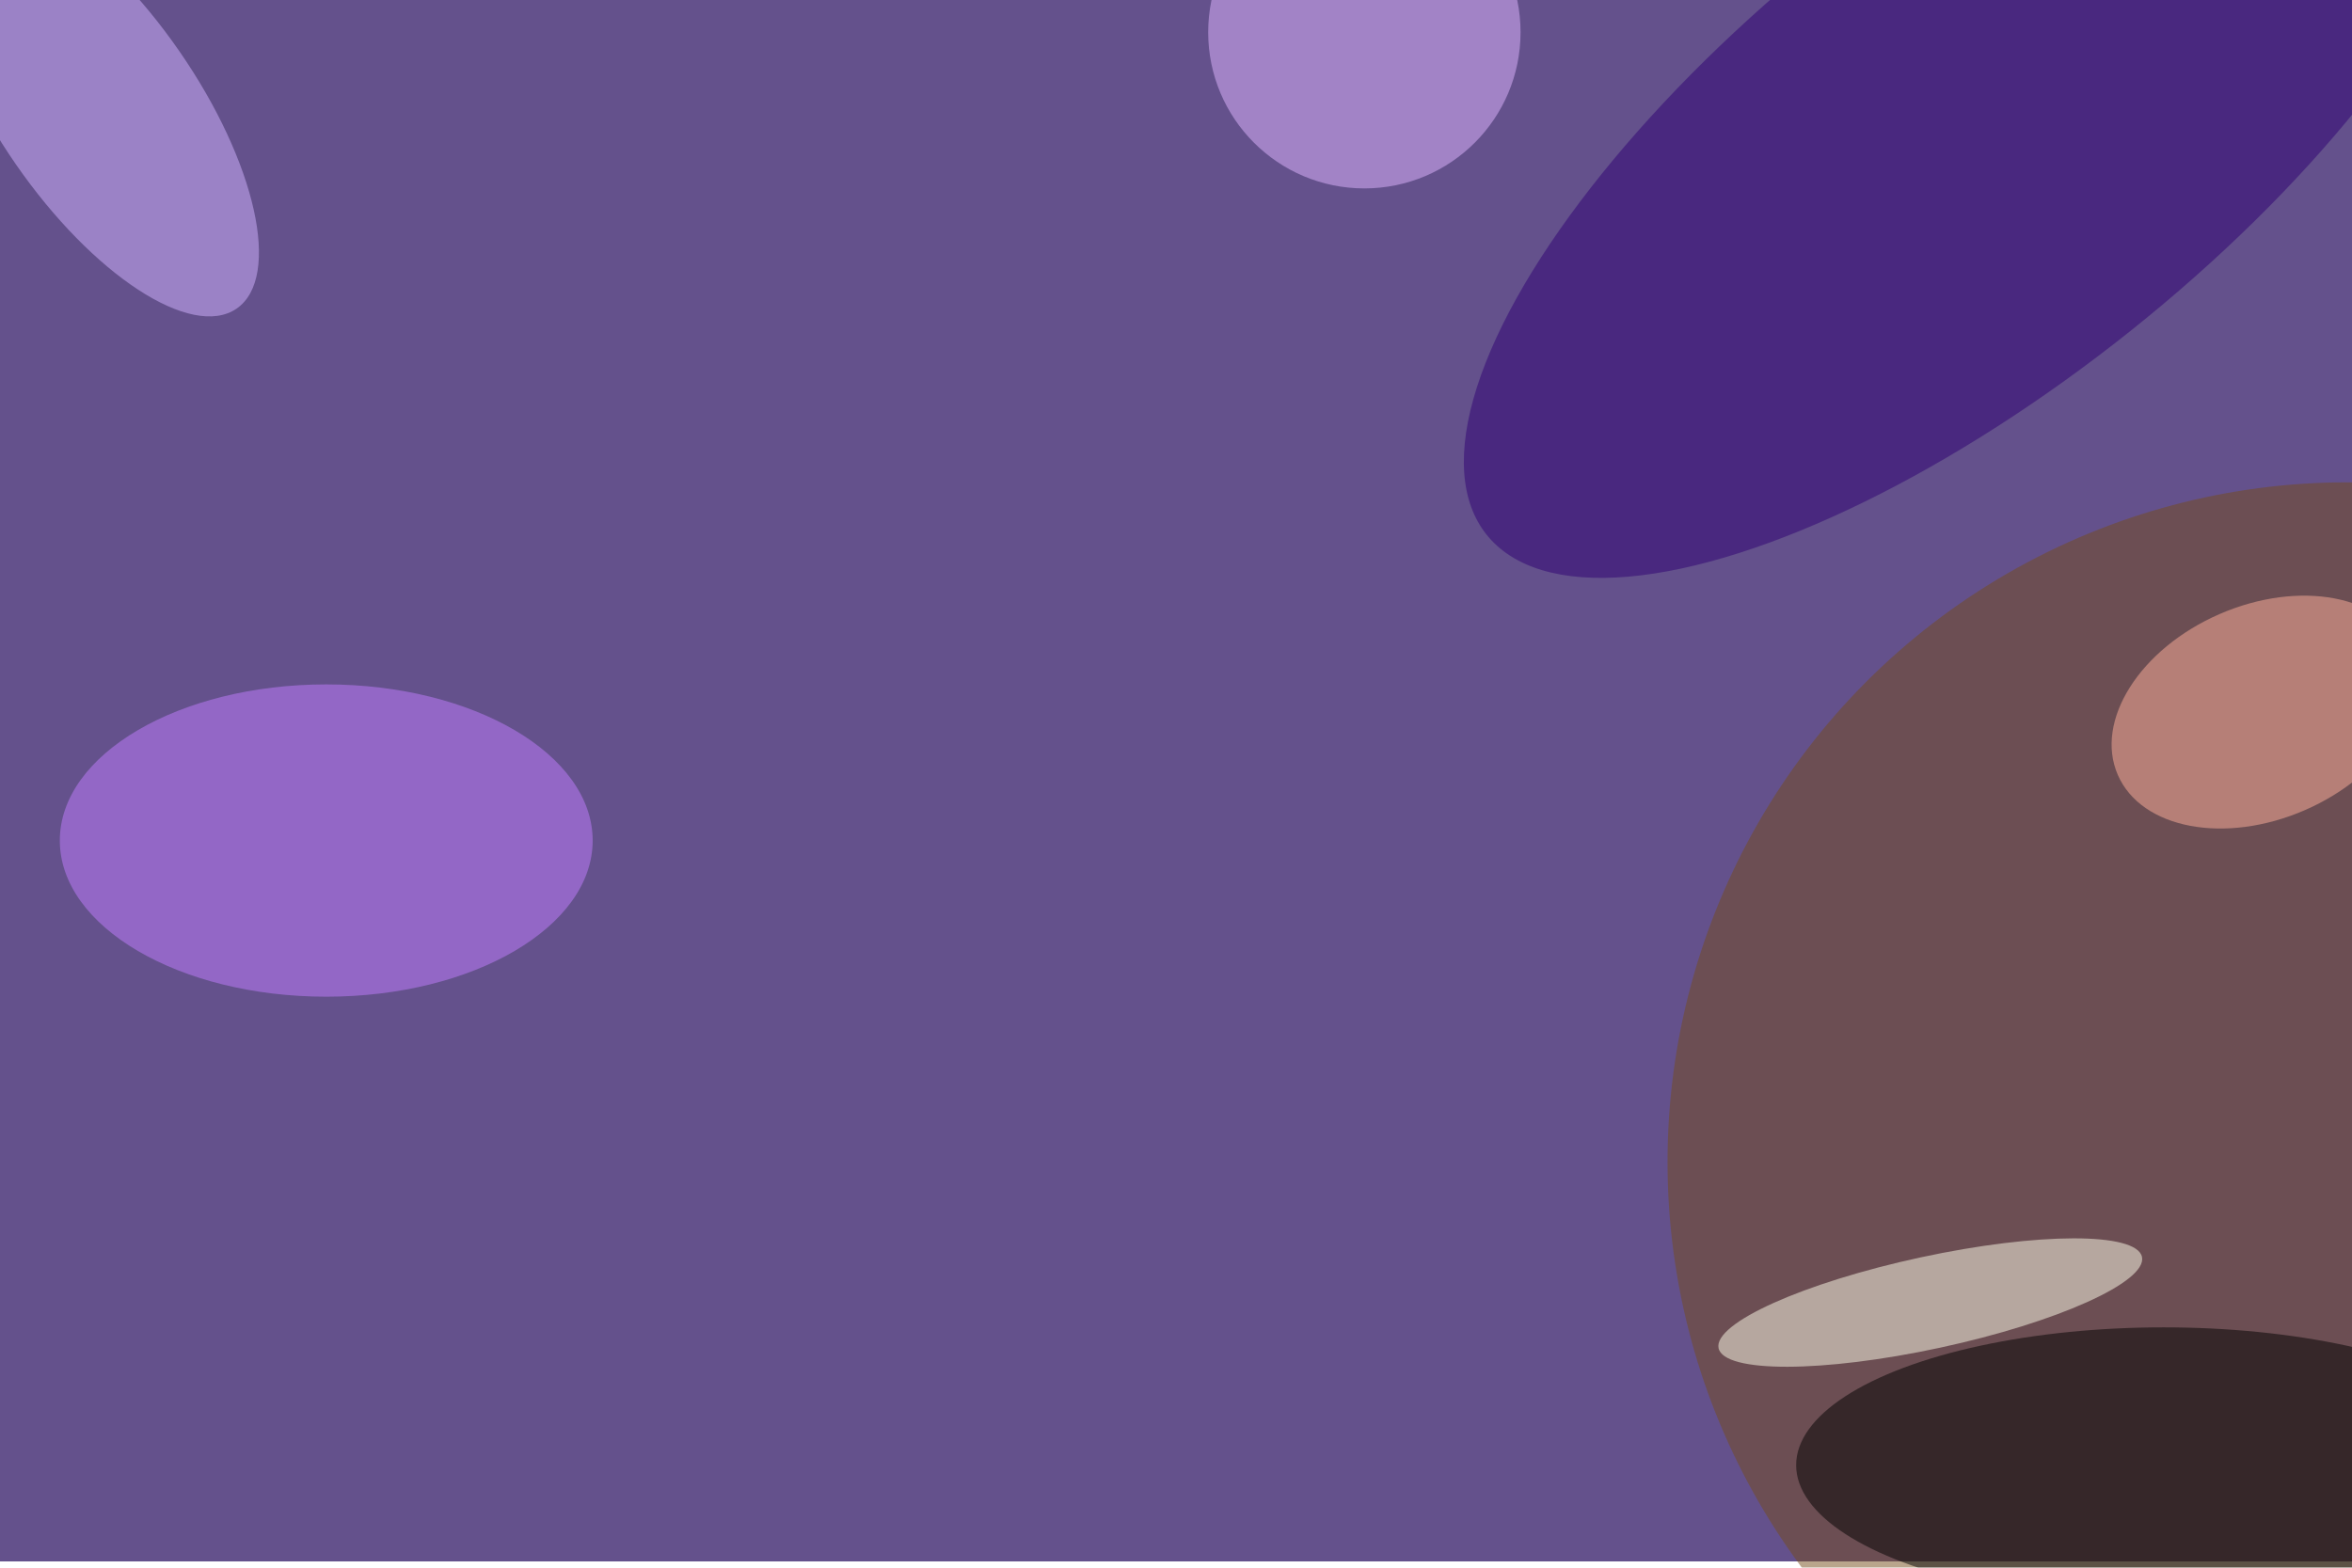 <svg xmlns="http://www.w3.org/2000/svg" viewBox="0 0 1500 1000"><filter id="b"><feGaussianBlur stdDeviation="12" /></filter><path fill="#64518c" d="M0 0h1500v996H0z"/><g filter="url(#b)" transform="translate(3 3) scale(5.859)" fill-opacity=".5"><ellipse fill="#744d1a" cx="255" cy="126" rx="74" ry="74"/><ellipse fill="#c27fff" cx="35" cy="91" rx="29" ry="17"/><ellipse fill="#2e0073" rx="1" ry="1" transform="matrix(16.488 20.639 -53.696 42.898 215 14.8)"/><ellipse fill="#e1b6ff" cx="148" cy="3" rx="17" ry="17"/><ellipse cx="235" cy="159" rx="40" ry="15"/><ellipse fill="#ffffed" rx="1" ry="1" transform="matrix(1.06 4.916 -23.044 4.969 209.6 141.3)"/><ellipse fill="#d2b4ff" rx="1" ry="1" transform="matrix(15.154 21.878 -8.895 6.161 10.1 11.2)"/><ellipse fill="#ffb09c" rx="1" ry="1" transform="rotate(-23.5 308 -552.2) scale(17.145 11.639)"/></g></svg>